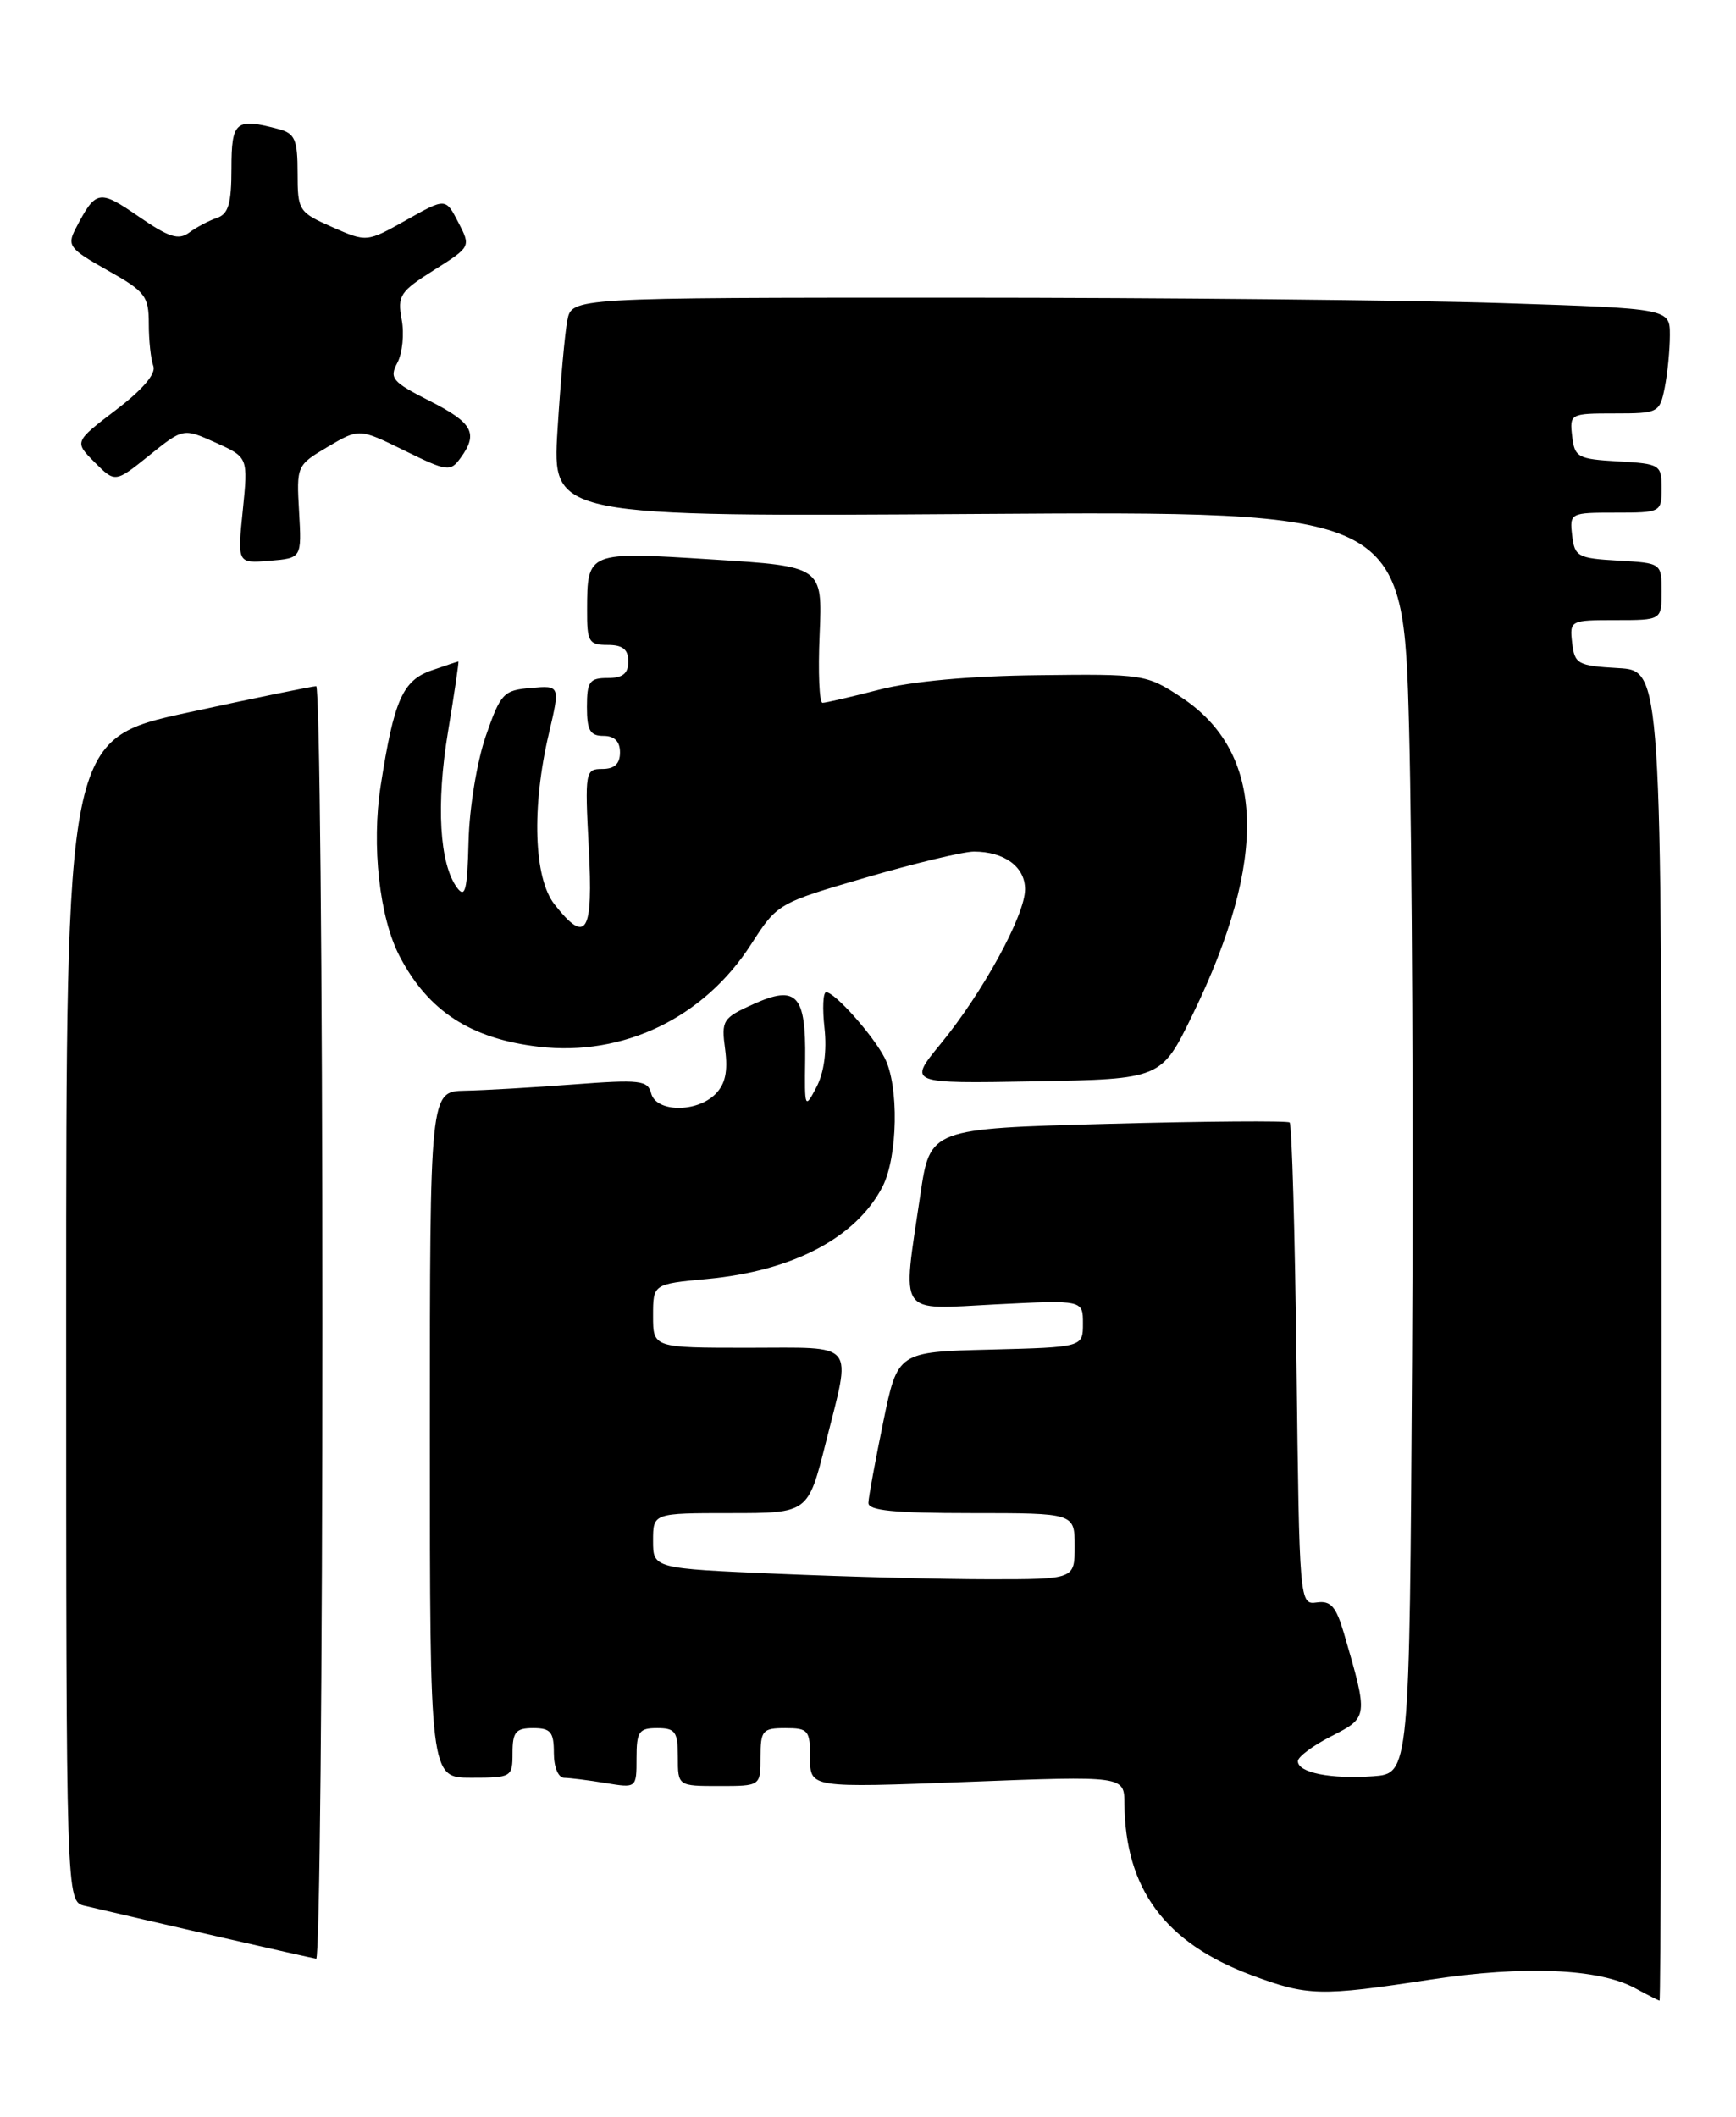 <?xml version="1.0" encoding="UTF-8" standalone="no"?>
<!DOCTYPE svg PUBLIC "-//W3C//DTD SVG 1.1//EN" "http://www.w3.org/Graphics/SVG/1.1/DTD/svg11.dtd" >
<svg xmlns="http://www.w3.org/2000/svg" xmlns:xlink="http://www.w3.org/1999/xlink" version="1.1" viewBox="0 0 210 256">
 <g >
 <path fill="currentColor"
d=" M 201.00 161.55 C 201.00 81.10 201.00 81.10 195.75 80.80 C 190.85 80.52 190.48 80.31 190.18 77.75 C 189.87 75.04 189.95 75.00 195.43 75.00 C 201.00 75.00 201.00 75.00 201.00 71.55 C 201.00 68.10 201.00 68.10 195.75 67.80 C 190.85 67.52 190.48 67.31 190.18 64.75 C 189.87 62.04 189.95 62.00 195.43 62.00 C 200.93 62.00 201.00 61.96 201.00 59.05 C 201.00 56.20 200.83 56.09 195.75 55.80 C 190.85 55.52 190.48 55.31 190.18 52.75 C 189.87 50.05 189.96 50.00 195.31 50.00 C 200.60 50.00 200.77 49.92 201.38 46.88 C 201.72 45.16 202.00 42.30 202.00 40.53 C 202.00 37.32 202.00 37.32 181.75 36.66 C 170.61 36.30 140.72 36.00 115.33 36.00 C 69.16 36.00 69.16 36.00 68.63 38.75 C 68.33 40.26 67.80 46.22 67.44 52.00 C 66.79 62.50 66.79 62.50 118.28 62.16 C 169.77 61.82 169.77 61.82 170.45 88.16 C 170.82 102.65 170.98 137.00 170.81 164.50 C 170.50 214.50 170.50 214.50 166.08 214.82 C 160.98 215.18 157.00 214.39 157.00 213.00 C 157.00 212.47 158.83 211.11 161.07 209.97 C 165.53 207.69 165.53 207.67 162.57 197.52 C 161.62 194.29 160.98 193.56 159.29 193.80 C 157.20 194.09 157.18 193.91 156.84 165.13 C 156.65 149.20 156.28 135.98 156.00 135.75 C 155.72 135.53 145.83 135.60 134.01 135.92 C 112.51 136.50 112.51 136.50 111.33 144.50 C 109.13 159.42 108.40 158.37 120.50 157.75 C 131.00 157.22 131.00 157.22 131.00 160.07 C 131.00 162.93 131.00 162.93 119.79 163.22 C 108.58 163.50 108.58 163.50 106.84 172.00 C 105.88 176.68 105.07 181.06 105.05 181.75 C 105.01 182.69 108.14 183.00 117.50 183.00 C 130.00 183.00 130.00 183.00 130.00 187.00 C 130.00 191.00 130.00 191.00 119.66 191.00 C 113.97 191.00 102.50 190.70 94.16 190.34 C 79.00 189.69 79.00 189.69 79.00 186.34 C 79.00 183.00 79.00 183.00 88.38 183.00 C 97.75 183.00 97.75 183.00 99.88 174.54 C 103.01 162.04 103.80 163.00 90.50 163.00 C 79.00 163.00 79.00 163.00 79.00 159.14 C 79.00 155.29 79.00 155.29 85.53 154.68 C 95.92 153.71 103.55 149.70 106.75 143.53 C 108.61 139.92 108.76 131.32 107.02 127.95 C 105.59 125.17 100.98 120.00 99.94 120.00 C 99.56 120.00 99.47 121.96 99.74 124.35 C 100.04 127.09 99.69 129.71 98.77 131.47 C 97.36 134.17 97.32 134.08 97.40 128.16 C 97.50 120.30 96.37 119.08 91.14 121.44 C 87.42 123.12 87.24 123.39 87.72 126.92 C 88.07 129.58 87.74 131.12 86.54 132.32 C 84.27 134.59 79.37 134.53 78.77 132.23 C 78.36 130.65 77.41 130.54 69.40 131.15 C 64.51 131.52 58.59 131.87 56.25 131.91 C 52.00 132.00 52.00 132.00 52.00 173.50 C 52.00 215.00 52.00 215.00 57.00 215.00 C 61.89 215.00 62.00 214.93 62.00 212.00 C 62.00 209.47 62.39 209.00 64.50 209.00 C 66.61 209.00 67.00 209.47 67.00 212.00 C 67.00 213.73 67.53 215.00 68.25 215.01 C 68.94 215.02 71.19 215.30 73.25 215.64 C 77.00 216.26 77.00 216.26 77.00 212.63 C 77.00 209.42 77.29 209.00 79.50 209.00 C 81.69 209.00 82.00 209.43 82.00 212.50 C 82.00 216.00 82.00 216.00 87.00 216.00 C 92.00 216.00 92.00 216.00 92.00 212.50 C 92.00 209.28 92.24 209.00 95.00 209.00 C 97.78 209.00 98.00 209.26 98.00 212.62 C 98.00 216.23 98.00 216.23 117.00 215.50 C 136.00 214.77 136.00 214.77 136.02 218.13 C 136.10 228.43 140.92 234.96 151.34 238.86 C 158.20 241.42 159.64 241.46 173.07 239.41 C 184.38 237.69 193.41 238.07 197.79 240.45 C 199.28 241.26 200.61 241.94 200.75 241.96 C 200.89 241.98 201.00 205.80 201.00 161.55 Z  M 39.00 160.00 C 39.00 117.65 38.66 82.99 38.25 82.99 C 37.84 82.98 30.86 84.41 22.75 86.17 C 8.00 89.37 8.00 89.37 8.00 159.66 C 8.00 229.96 8.00 229.96 10.25 230.49 C 17.80 232.27 37.62 236.81 38.25 236.89 C 38.66 236.95 39.00 202.35 39.00 160.00 Z  M 144.25 122.75 C 153.48 103.78 153.03 91.00 142.88 84.32 C 138.70 81.56 138.31 81.50 125.55 81.66 C 117.33 81.75 110.23 82.40 106.36 83.41 C 102.98 84.28 99.89 85.00 99.50 85.00 C 99.11 85.00 98.95 81.29 99.15 76.75 C 99.50 68.50 99.50 68.50 86.12 67.66 C 71.02 66.70 71.04 66.69 71.02 73.75 C 71.00 77.62 71.22 78.00 73.50 78.00 C 75.33 78.00 76.00 78.53 76.00 80.00 C 76.00 81.47 75.33 82.00 73.50 82.00 C 71.31 82.00 71.00 82.43 71.00 85.50 C 71.00 88.33 71.38 89.00 73.00 89.00 C 74.33 89.00 75.00 89.67 75.00 91.00 C 75.00 92.38 74.33 93.00 72.86 93.00 C 70.80 93.00 70.74 93.31 71.22 102.50 C 71.77 112.92 70.94 114.28 67.07 109.37 C 64.57 106.18 64.29 97.65 66.40 88.70 C 67.76 82.89 67.76 82.89 64.22 83.20 C 60.90 83.48 60.56 83.85 58.77 89.00 C 57.70 92.10 56.78 97.67 56.68 101.74 C 56.53 107.66 56.28 108.69 55.29 107.36 C 53.16 104.49 52.74 97.30 54.19 88.53 C 54.97 83.84 55.53 80.00 55.45 80.00 C 55.37 80.00 53.90 80.49 52.20 81.08 C 48.71 82.30 47.66 84.66 46.05 95.03 C 44.93 102.24 45.90 111.00 48.35 115.67 C 51.82 122.30 56.94 125.62 65.16 126.59 C 75.43 127.79 85.17 123.09 90.89 114.16 C 94.03 109.28 94.13 109.22 104.78 106.12 C 110.67 104.40 116.54 102.99 117.82 102.99 C 121.51 103.00 124.00 104.84 124.00 107.55 C 124.00 110.68 118.88 120.05 113.76 126.28 C 109.84 131.05 109.84 131.05 125.16 130.78 C 140.48 130.50 140.48 130.50 144.25 122.75 Z  M 36.18 61.89 C 35.86 56.34 35.89 56.26 39.65 54.04 C 43.45 51.80 43.45 51.80 48.92 54.49 C 54.10 57.03 54.47 57.08 55.70 55.40 C 57.89 52.41 57.20 51.14 51.98 48.49 C 47.44 46.19 47.07 45.75 48.07 43.87 C 48.68 42.72 48.92 40.37 48.59 38.64 C 48.06 35.76 48.38 35.26 52.49 32.67 C 56.97 29.84 56.97 29.84 55.44 26.89 C 53.91 23.93 53.91 23.93 49.14 26.62 C 44.36 29.30 44.36 29.30 40.18 27.46 C 36.13 25.67 36.00 25.47 36.00 20.92 C 36.00 16.90 35.68 16.15 33.75 15.63 C 28.51 14.23 28.00 14.64 28.00 20.38 C 28.00 24.62 27.63 25.89 26.25 26.35 C 25.29 26.68 23.78 27.47 22.90 28.12 C 21.60 29.08 20.45 28.72 16.75 26.17 C 11.96 22.88 11.59 22.95 9.13 27.69 C 8.09 29.70 8.42 30.12 13.00 32.69 C 17.58 35.26 18.00 35.81 18.00 39.17 C 18.00 41.19 18.25 43.48 18.55 44.27 C 18.90 45.19 17.27 47.11 14.04 49.57 C 8.98 53.43 8.98 53.43 11.45 55.91 C 13.93 58.39 13.93 58.39 18.05 55.08 C 22.17 51.77 22.17 51.77 26.10 53.54 C 30.02 55.31 30.02 55.31 29.37 61.73 C 28.71 68.14 28.71 68.14 32.60 67.82 C 36.50 67.50 36.50 67.50 36.18 61.89 Z "/>
</g>
</svg>